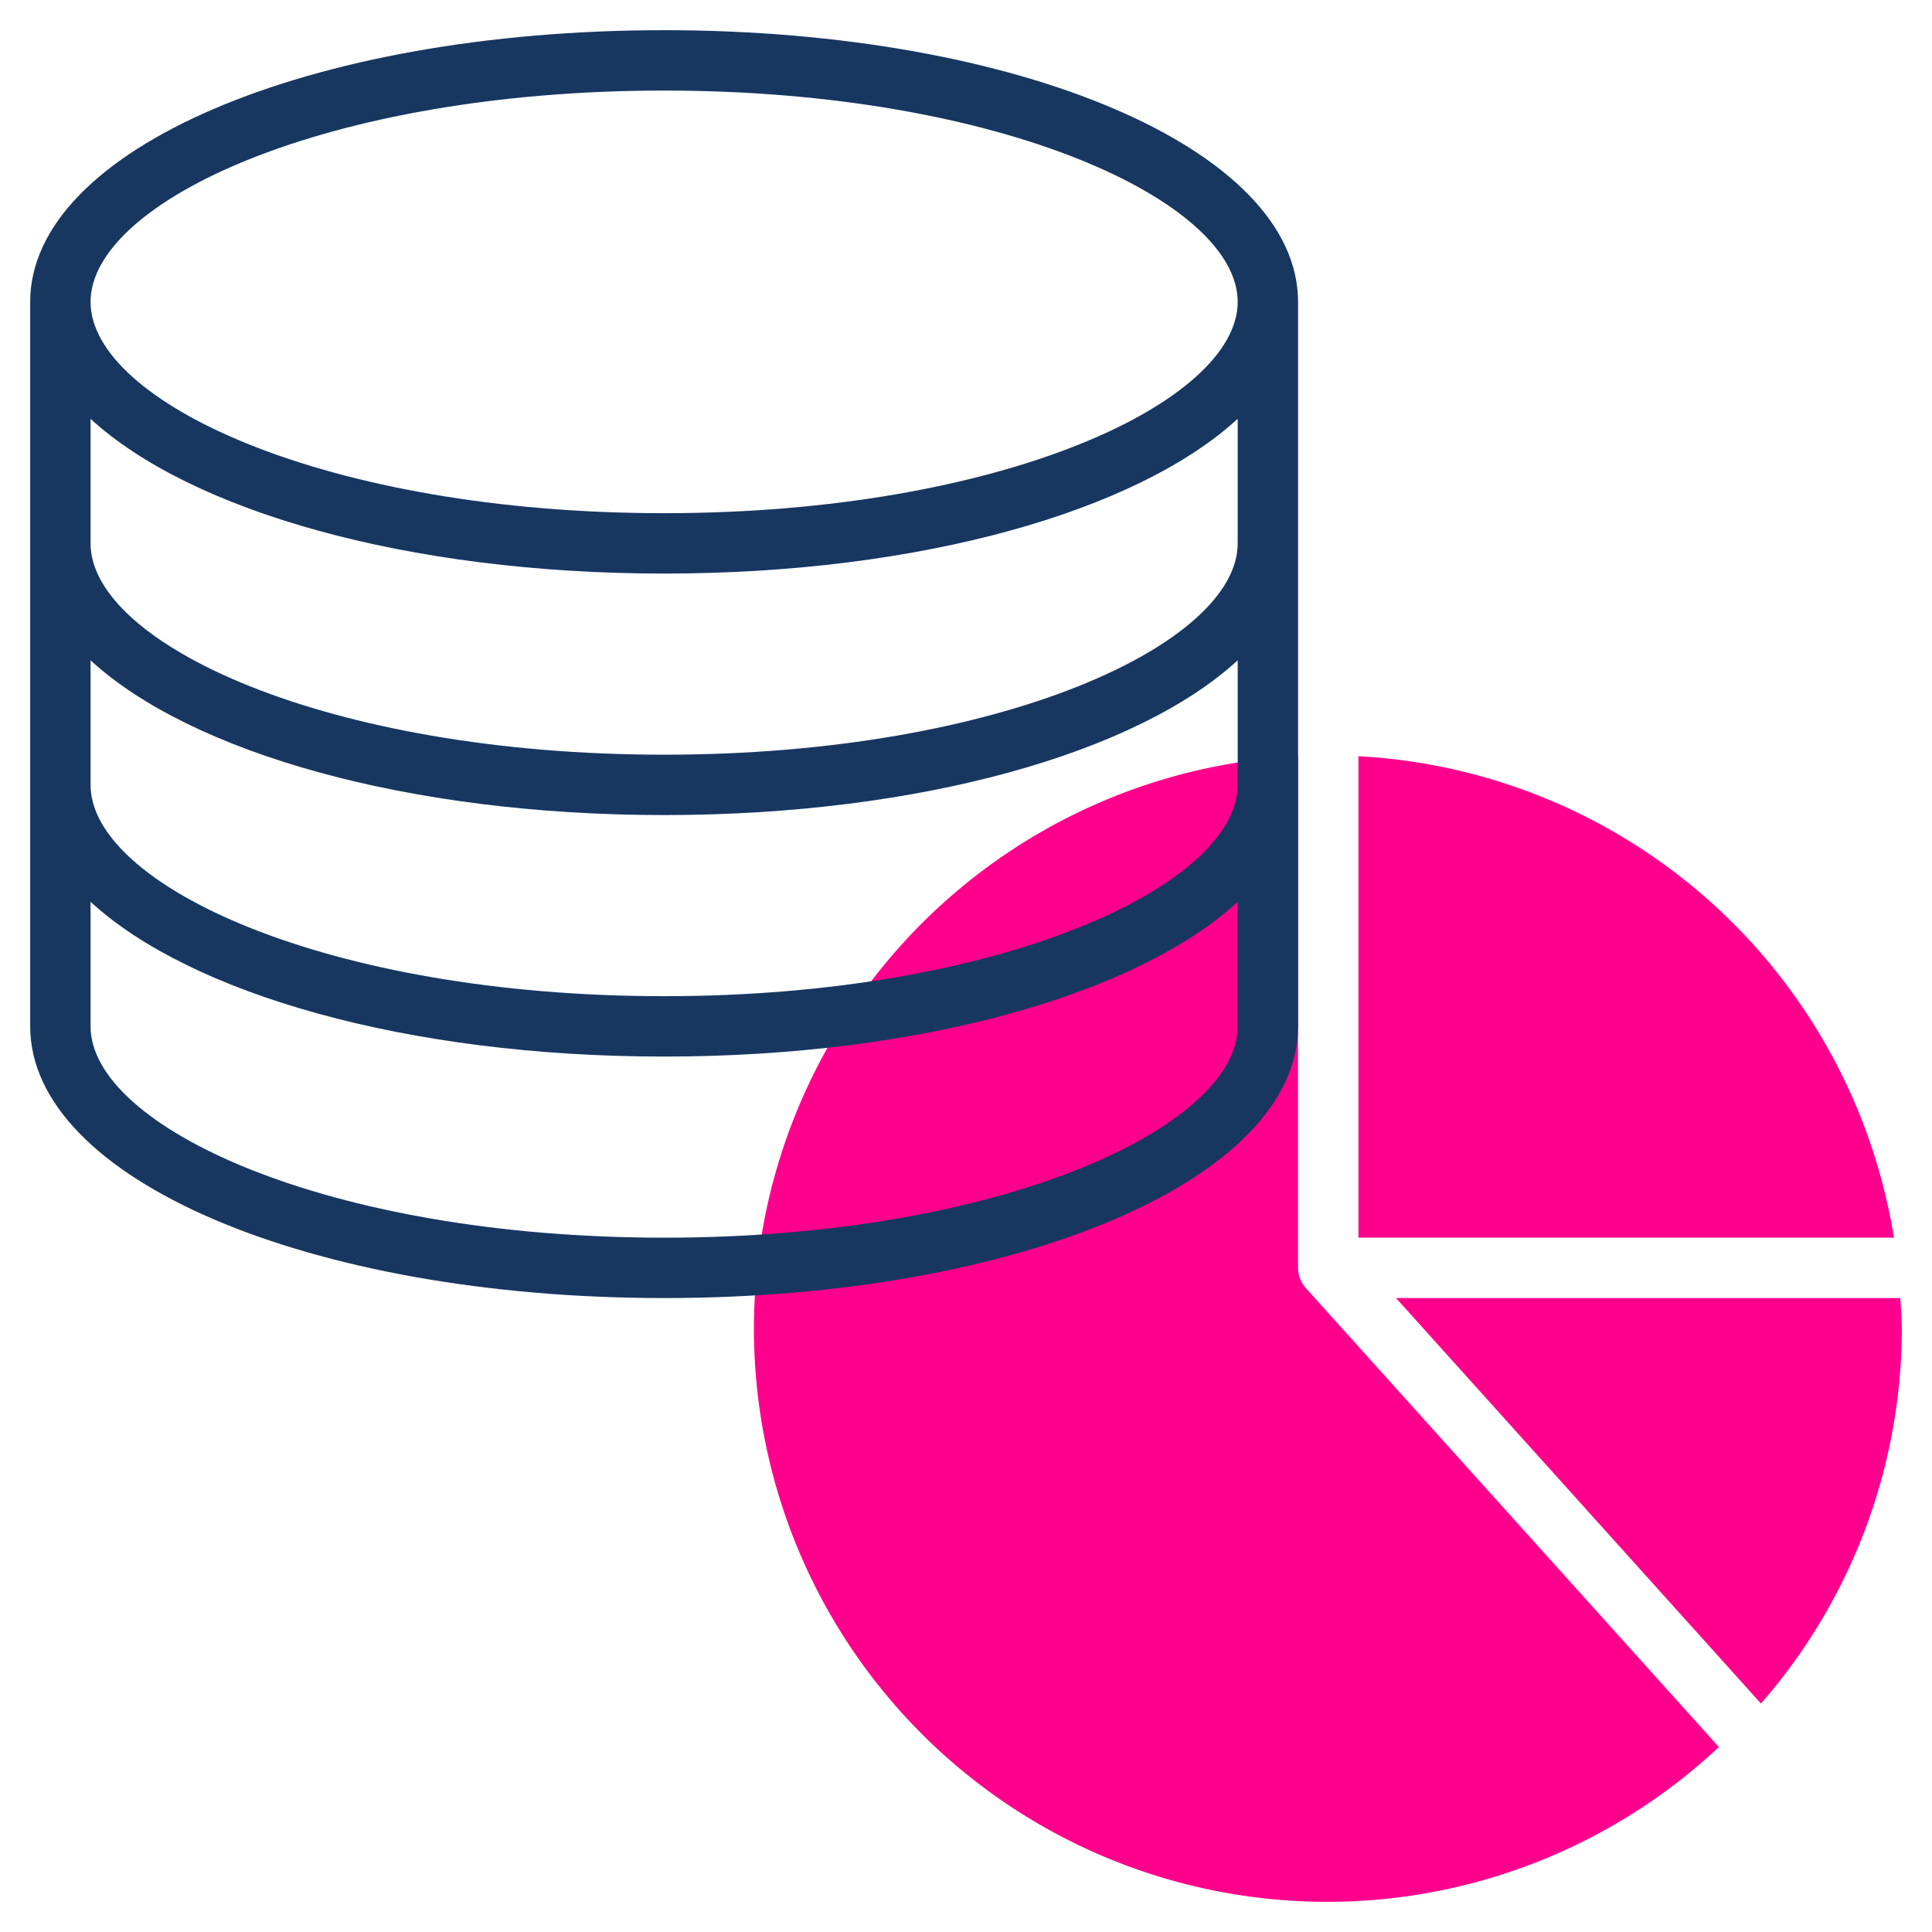 <svg id="Icons" height="512" viewBox="0 0 64 64" width="512" xmlns="http://www.w3.org/2000/svg"><g fill="#ff008c"><path d="m45 41h17.739a19 19 0 0 0 -17.739-15.949z"/><path d="m46.245 43 12.089 13.432a18.9 18.9 0 0 0 4.666-12.432c0-.338-.033-.667-.051-1z"/><path d="m43.257 42.669a1 1 0 0 1 -.257-.669v-16.949a18.987 18.987 0 1 0 13.94 32.822z"/></g><path d="m22 1c-11.776 0-21 3.953-21 9v24c0 5.047 9.224 9 21 9s21-3.953 21-9v-24c0-5.047-9.225-9-21-9zm19 25c0 3.311-7.8 7-19 7s-19-3.689-19-7v-4.126c3.323 3.053 10.484 5.126 19 5.126s15.677-2.073 19-5.126zm0-8c0 3.311-7.8 7-19 7s-19-3.689-19-7v-4.126c3.323 3.053 10.484 5.126 19 5.126s15.677-2.073 19-5.126zm-19-15c11.2 0 19 3.689 19 7s-7.8 7-19 7-19-3.689-19-7 7.8-7 19-7zm0 38c-11.2 0-19-3.689-19-7v-4.126c3.323 3.053 10.484 5.126 19 5.126s15.677-2.073 19-5.126v4.126c0 3.311-7.8 7-19 7z" fill="#173761"/></svg>